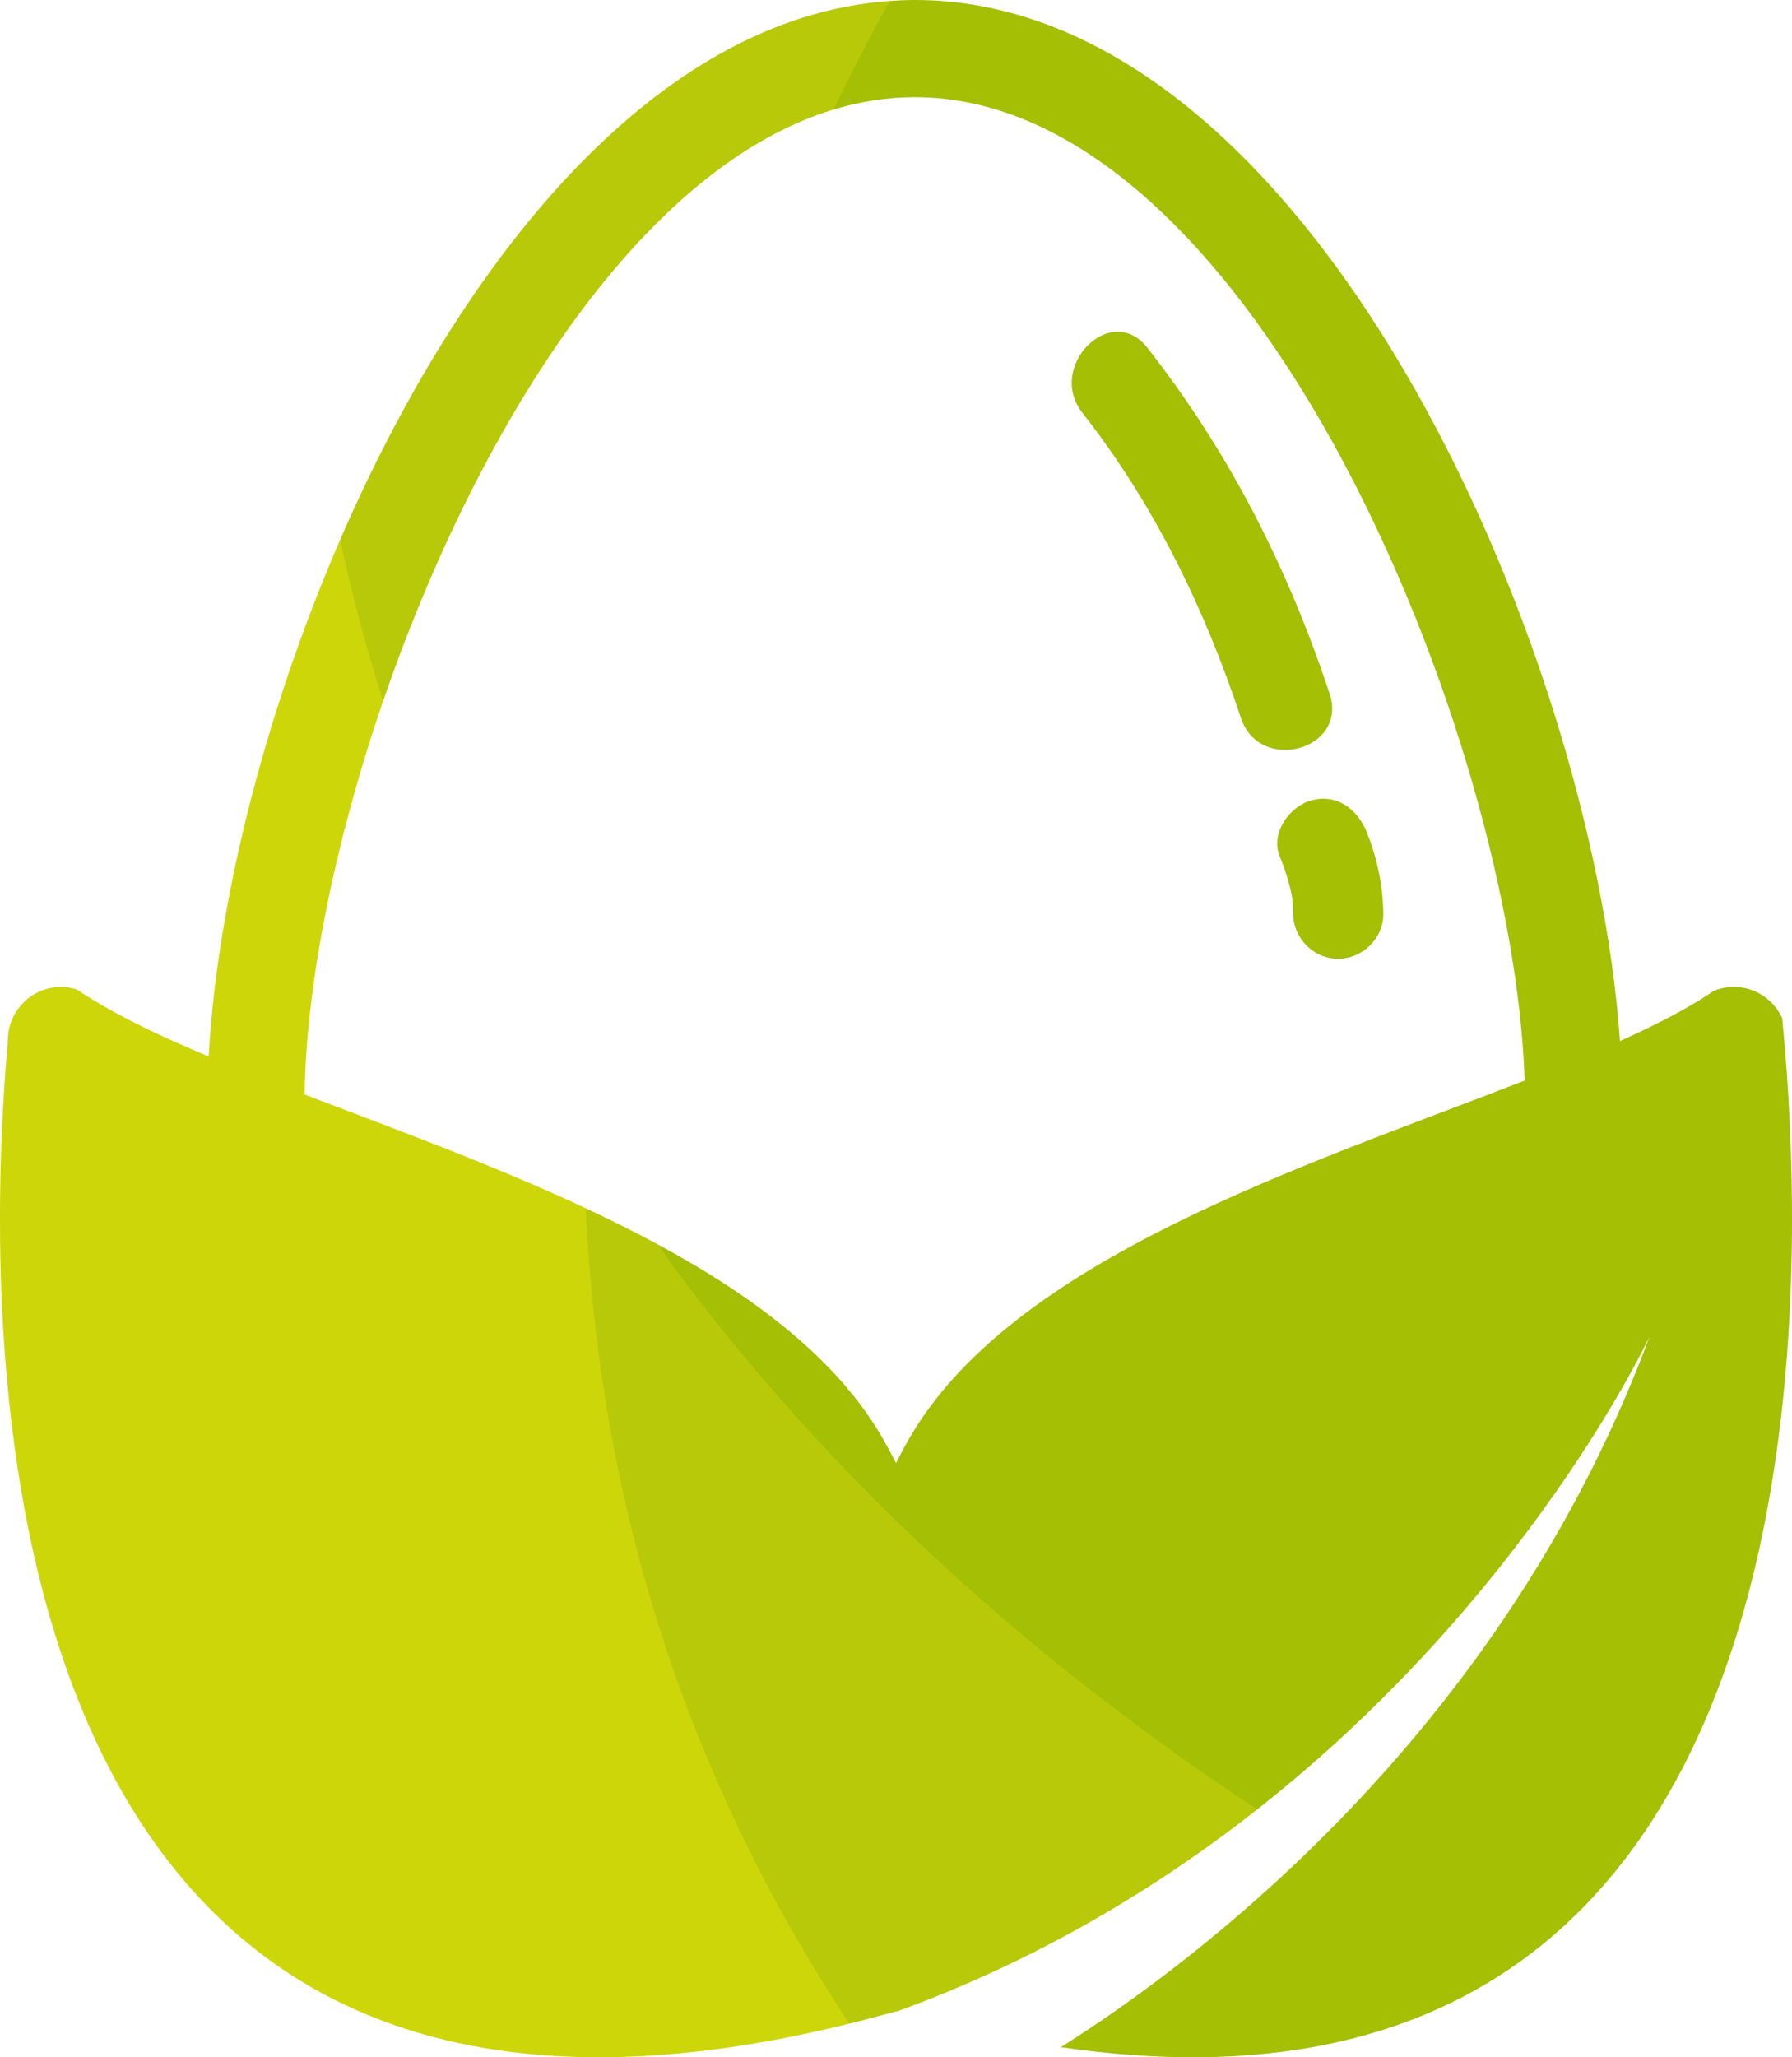 <svg version="1.1" id="图层_1" x="0px" y="0px" width="156.829px" height="180px" viewBox="0 0 156.829 180" enable-background="new 0 0 156.829 180" xml:space="preserve" xmlns="http://www.w3.org/2000/svg" xmlns:xlink="http://www.w3.org/1999/xlink" xmlns:xml="http://www.w3.org/XML/1998/namespace">
  <path fill="#A4BF04" d="M116.361,60.689c1.64,4.937-6.13,7.036-7.757,2.138c-3.195-9.629-7.602-18.701-13.879-26.712
	c-3.16-4.032,2.49-9.768,5.688-5.688C107.592,39.589,112.7,49.659,116.361,60.689z M114.747,70.034
	c-1.895,0.521-3.57,2.861-2.76,4.86c0.369,0.911,0.68,1.831,0.92,2.783c0.084,0.33,0.139,0.666,0.197,1.001
	c-0.007,0.005,0.003,0.13,0.033,0.409c0.018,0.282,0.025,0.565,0.025,0.848c0.032,2.153,1.771,3.951,3.95,3.951
	c2.13,0,3.984-1.797,3.951-3.951c-0.038-2.465-0.534-4.862-1.459-7.142C118.799,70.799,117.006,69.412,114.747,70.034z
	 M156.243,92.167c-0.088-1.101-0.181-2.134-0.273-3.087c-0.738-1.609-2.354-2.733-4.24-2.733c-0.616,0-1.202,0.126-1.74,0.343
	c-0.47,0.317-0.947,0.632-1.464,0.943c-1.95,1.177-4.235,2.319-6.752,3.453C139.327,56.359,114.579,0,80.06,0
	c-0.74,0-1.473,0.035-2.205,0.086c-2.98,1.759-5.992,5.422-4.902,9.497c2.317-0.701,4.689-1.078,7.107-1.078
	c29.657,0,52.394,56.116,53.373,86.039c-19.091,7.449-44.836,15.574-53.89,31.369c-0.399,0.696-0.771,1.396-1.127,2.096
	c-0.358-0.702-0.732-1.403-1.133-2.104c-4.002-6.99-11.277-12.476-19.794-17.068c9.423,13.076,12.986,28.205,29.022,40.738
	c2.636,2.059,9.065,6.209,12.403,7.205c7.916,2.363,8.506,1.771,11.111,1.535c23.835-18.752,34.348-41.398,34.348-41.398
	c-7.158,19.303-18.642,34.047-29.383,44.582c-8.828,8.66-17.156,14.479-22.158,17.619c17.756,2.592,30.694-0.707,40.096-7.414
	C157.938,153.859,157.831,111.854,156.243,92.167z" class="color c1"/>
  <path fill="#B7C909" d="M33.524,61.356c-3.362,2.687-3.792,0.844-4.425-1.566c-0.605-2.301-1.772-5.906,0.67-12.568
	C40.27,23.007,57.217,1.527,77.855,0.086c-1.377,2.5-3.061,5.7-4.902,9.497C55.718,14.798,41.478,38.167,33.524,61.356z
	 M103.456,153.825c-2.842-2.017-5.576-4.056-8.211-6.115c-16.035-12.53-28.333-25.799-37.756-38.875
	c-2.014-1.086-4.097-2.123-6.223-3.117c-2.084,11.132-3.739,14.675-1.612,31.449c0.466,3.678,9.762,18.985,11.813,22.209
	c4.962,7.797,8.033,12.287,12.87,17.685c1.329-0.33,2.676-0.683,4.052-1.07c0.023,0.006,0.047,0.01,0.07,0.018
	c12.399-4.514,22.863-10.846,31.567-17.693C107.778,156.831,105.584,155.334,103.456,153.825z" class="color c2"/>
  <path fill="#CDD609" d="M74.337,177.059C-2.238,196.034-1.719,118.043,0.712,90.736c0.001,0,0.003,0,0.004,0
	c-0.005,0.097-0.028,0.188-0.028,0.285c0-2.583,2.093-4.674,4.674-4.674c0.479,0,0.932,0.093,1.366,0.227
	c0.642,0.438,1.337,0.87,2.068,1.298c2.659,1.56,5.881,3.062,9.467,4.565c0.719-13.193,4.803-29.761,11.506-45.215
	c0.939,4.36,2.168,9.104,3.755,14.134c-4.278,12.472-6.743,24.893-6.865,34.41c7.848,3,16.532,6.174,24.607,9.951
	c0.603,12.969,2.852,26.352,7.436,39.734c1.201,3.508,2.575,7.014,4.108,10.514C65.915,163.049,69.72,170.098,74.337,177.059z" class="color c3"/>
</svg>